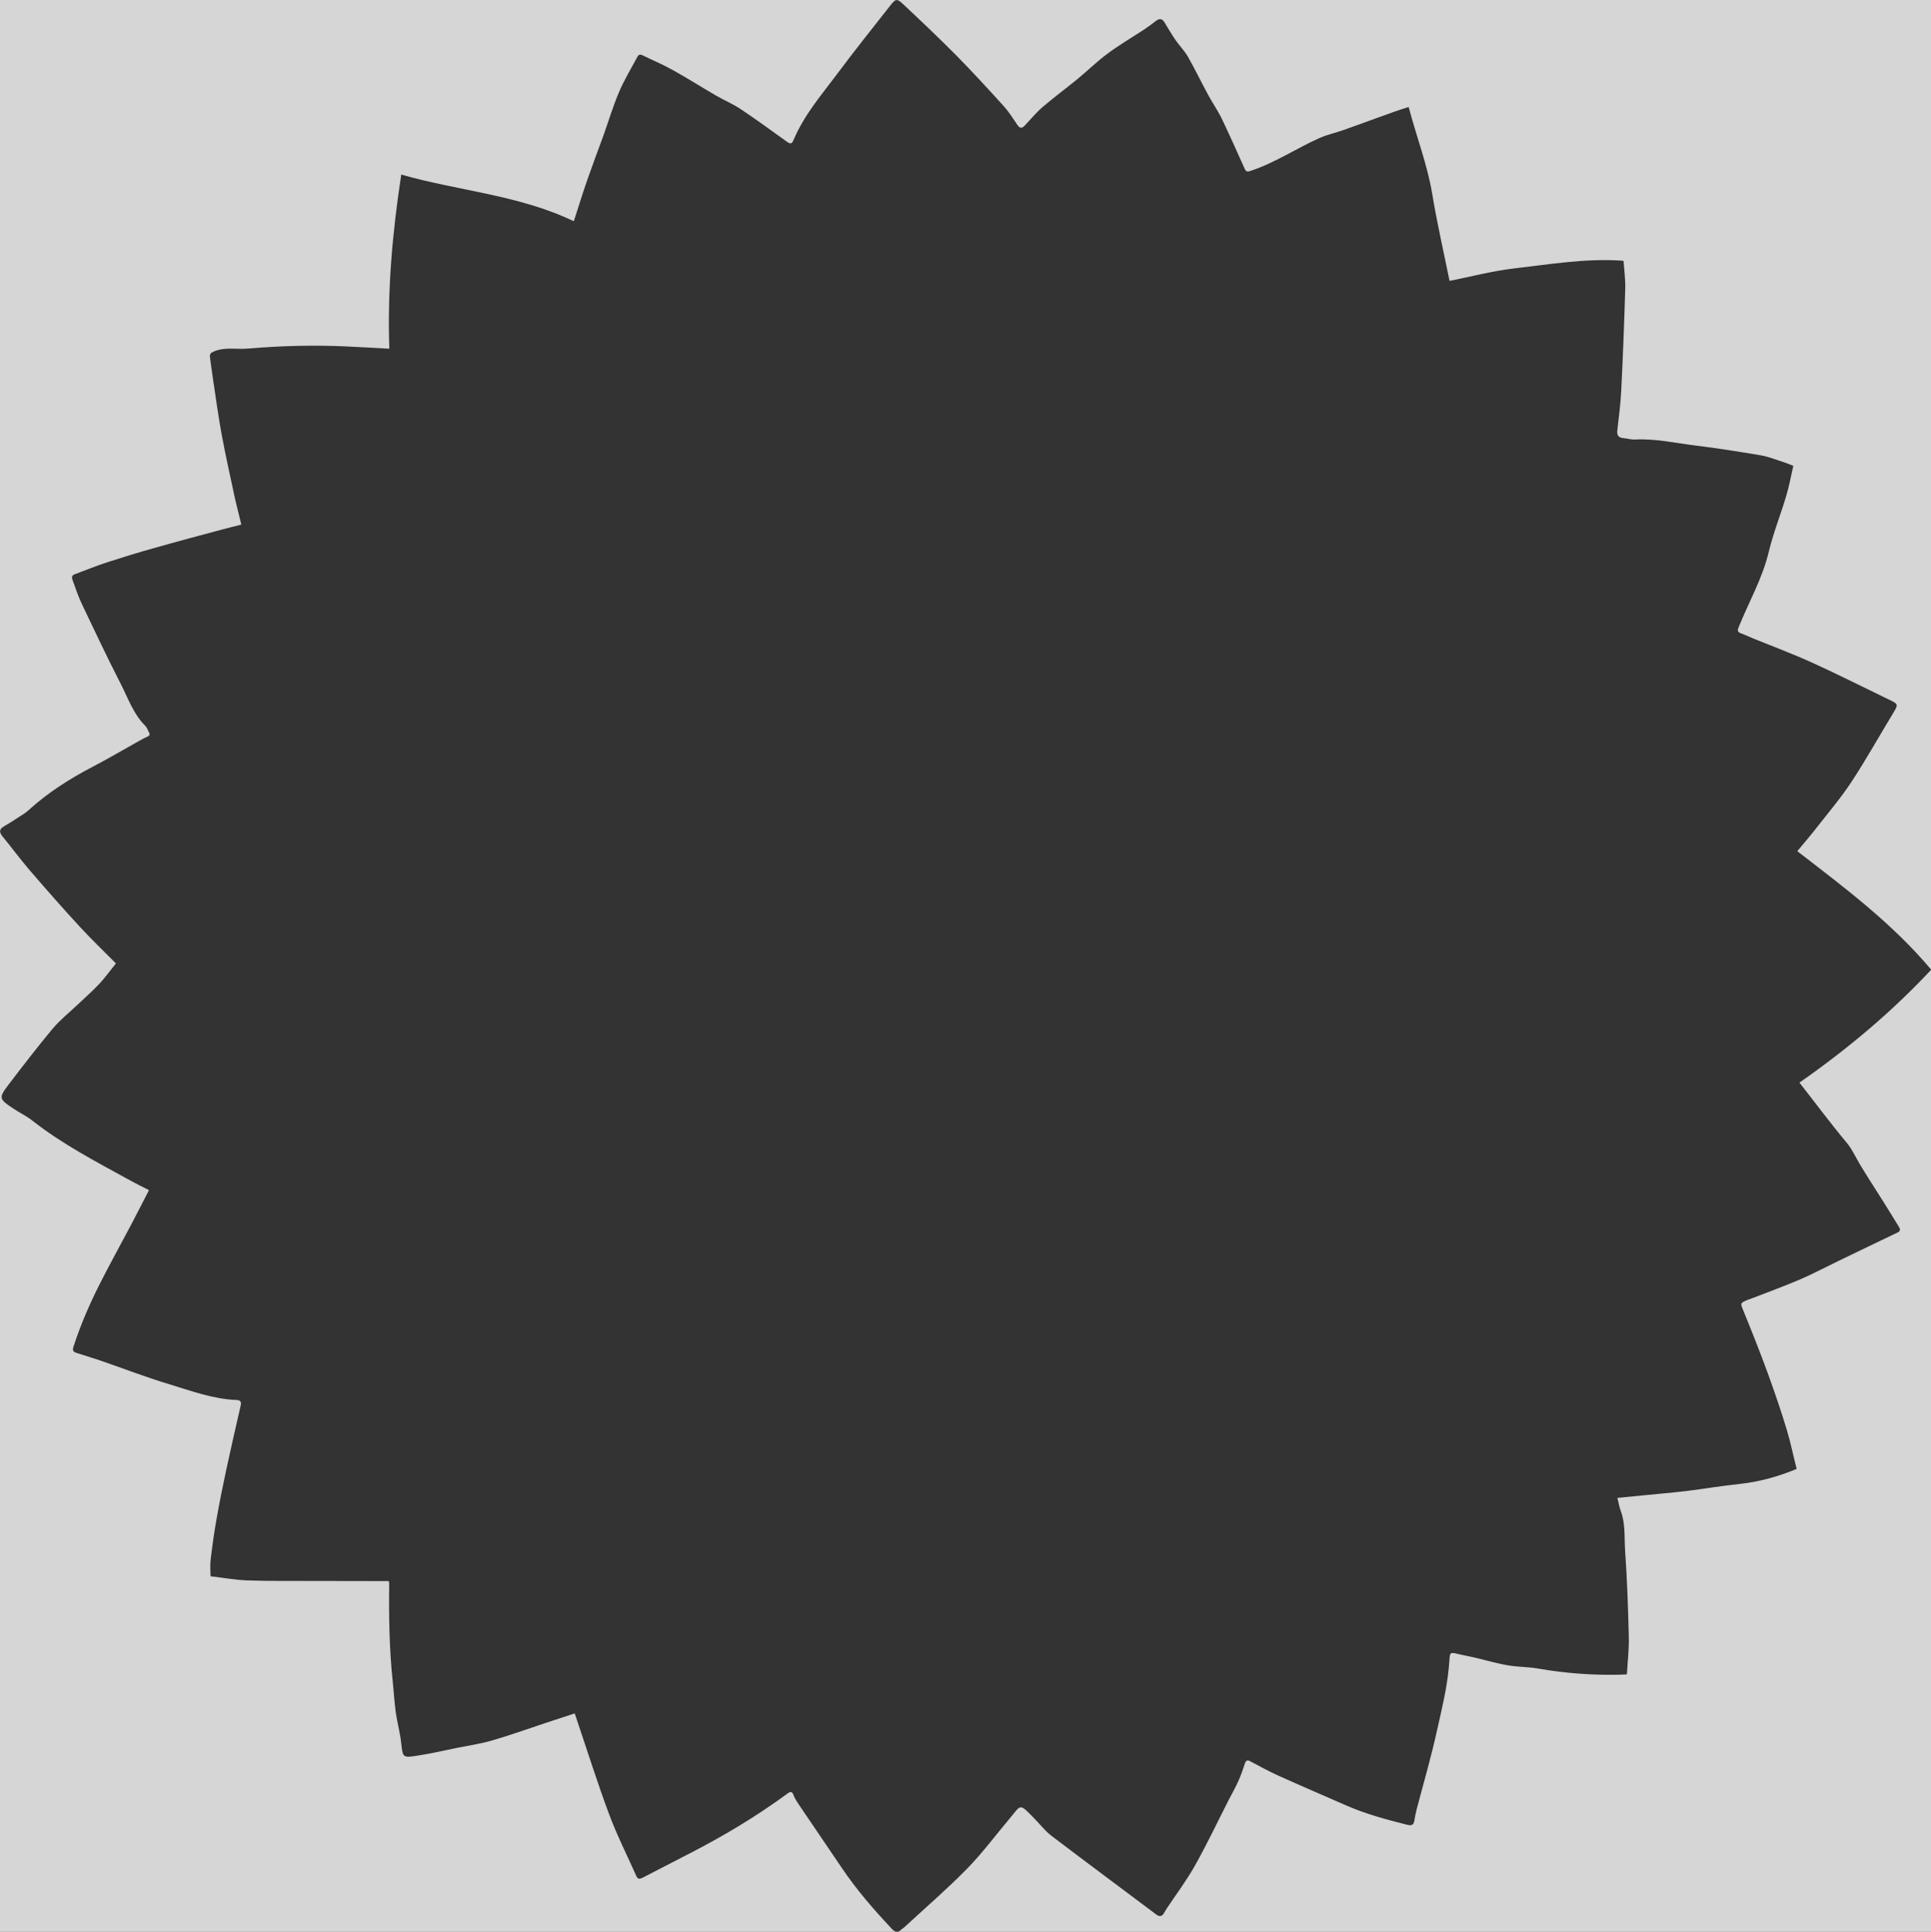 <?xml version="1.0" encoding="utf-8"?>
<!-- Generator: Adobe Illustrator 19.2.1, SVG Export Plug-In . SVG Version: 6.00 Build 0)  -->
<svg version="1.1" id="Layer_1" xmlns="http://www.w3.org/2000/svg" xmlns:xlink="http://www.w3.org/1999/xlink" x="0px" y="0px"
	 viewBox="0 0 1729.1 1729.6" style="enable-background:new 0 0 1729.1 1729.6;" xml:space="preserve">
<rect x="0" y="0" width="1729.1" height="1729.6" fill="#333333" stroke="none"/>
<style type="text/css">
	.st0{opacity:0.8;fill:#FFFFFF;}
</style>
<path class="st0" d="M-13.2-9.2v1755.6h1755.6V-9.2H-13.2z M1611.3,969.3c14.5,18.5,27.7,36.3,41.9,53.3c5.2,6.2,8.2,13.1,12.2,19.8
	c6.7,11.3,14,22.2,20.9,33.3c4.8,7.6,9.4,15.2,14.1,22.8c1.3,2.1,1.6,3.7-1.4,5.1c-17.5,8.3-34.9,16.8-52.4,25.2
	c-11.6,5.6-23.1,11.7-34.9,16.8c-14.8,6.3-29.9,11.8-44.9,17.6c-0.6,0.2-1.3,0.4-1.9,0.6c-7,3.1-6.6,2.9-3.7,10
	c7.5,18.4,14.9,36.9,21.7,55.6c6.1,16.7,11.8,33.5,17,50.5c3.5,11.6,5.9,23.5,8.9,35.3c-16.7,6.9-33.3,11.5-50.7,13.4
	c-16.4,1.7-32.6,4.5-49,6.5c-12.7,1.5-25.4,2.5-38.1,3.8c-7.4,0.7-14.8,1.4-22.7,2.2c1.2,4.7,1.7,8.3,3,11.7
	c4.3,11.5,3.1,23.7,3.9,35.6c1.8,25.7,2.7,51.6,3.3,77.4c0.3,10.9-1.1,21.9-1.7,33.3c-2,0.1-3.8,0.2-5.6,0.3
	c-24.9,0.6-49.6-1.2-74.1-5.5c-9.3-1.6-18.9-1.3-28.2-3.1c-12.1-2.2-23.9-6-35.9-8.3c-17.2-3.3-14-6.1-15.7,10.9
	c-1.8,19-6.4,37.4-10.5,55.8c-5.2,23.8-12.1,47.3-18.3,70.9c-0.8,3.2-1.5,6.5-2,9.8c-0.6,4.1-2.5,4.9-6.5,3.9
	c-18.5-4.7-37-9.6-54.5-17.3c-20.5-9-41.1-17.8-61.5-27c-8.3-3.8-16.3-8.2-24.4-12.5c-2.6-1.4-3.9-0.9-4.8,1.8
	c-1.8,5.3-3.6,10.7-5.9,15.8c-2.6,5.9-5.9,11.5-8.8,17.2c-10,19.6-19.4,39.6-30.2,58.7c-7.5,13.4-16.9,25.8-25.4,38.6
	c-0.7,1.1-1.3,2.3-2,3.4c-1.8,3.3-4.1,4-7.2,1.6c-31.3-23.5-62.7-46.8-93.9-70.5c-5.6-4.3-10-10.1-15-15.2
	c-14.2-14.6-11.8-12.6-22.4-0.1c-12.7,15.1-24.5,31-38.3,45.1c-17.9,18.2-37.3,34.9-56.1,52.3c-0.7,0.7-1.7,1.1-2.4,1.8
	c-3.2,3.2-5.7,2.6-8.7-0.6c-16.1-17.2-31.6-34.9-44.8-54.6c-12.9-19.1-25.9-38.1-38.8-57.2c-1.7-2.5-3.3-5.1-4.3-7.8
	c-1.3-3.4-2.7-3.5-5.4-1.5c-27.2,20-56,37.3-86,52.8c-14.5,7.5-28.9,14.9-43.4,22.4c-2.6,1.3-4.6,2-6-1.3
	c-8.2-18.5-17.4-36.5-24.4-55.4c-10.4-27.8-19.3-56.2-28.8-84.3c-0.7-2-1.4-4-2-5.9c-8.7,2.8-17.2,5.6-25.6,8.4
	c-16.1,5.3-32,11.1-48.3,15.8c-10.2,3-20.8,4.5-31.2,6.6c-11.9,2.4-23.7,5.2-35.7,7c-13.4,2.1-13.1,1.7-14.6-11.6
	c-1-9.1-3.5-17.9-4.8-27c-1.3-9.4-1.8-18.9-2.8-28.3c-3-28.7-3.5-57.5-3.1-86.3c0-1-0.2-1.9-0.3-3.1c-4.5,0-8.8,0-13.1,0
	c-19.1,0-38.3,0-57.4-0.1c-18.8-0.1-37.7,0.2-56.5-0.5c-10.8-0.4-21.5-2.4-32.7-3.7c0-4.7-0.5-9.9,0.1-14.9
	c1.5-12.4,3.2-24.7,5.4-37c2.5-14.1,5.3-28.1,8.3-42.1c4.2-19.6,8.7-39.2,13.2-58.8c0.8-3.3-0.2-4.8-3.4-5
	c-21.4-0.8-41.3-8.3-61.4-14.4c-20.3-6.1-40.1-13.8-60.2-20.7c-7.2-2.5-14.5-4.6-21.8-7c-2.6-0.8-4.1-1.8-3-5.4
	c6.3-19.5,14.4-38.2,23.6-56.4c8.9-17.6,18.5-34.9,27.7-52.3c5.5-10.3,10.7-20.8,16.4-31.7c-5.7-2.9-12.2-6.1-18.5-9.6
	c-29.5-16.2-59.4-31.8-86-52.7c-5.3-4.2-11.6-7.1-17.2-10.9c-12.7-8.4-13-9.5-4.1-21.2c12.9-16.9,25.8-33.7,39.4-50
	c6.6-7.9,14.9-14.5,22.5-21.7c6.5-6.2,13.2-12,19.3-18.5c5.1-5.4,9.4-11.5,15-18.4c-10.8-10.9-22-21.6-32.5-33
	c-15.4-16.7-30.4-33.8-45.2-51c-8.3-9.7-15.9-20-24-29.9c-2.9-3.6-2.9-6.3,1.4-8.8c4.7-2.7,9.3-5.7,13.9-8.7
	c2.6-1.7,5.4-3.3,7.7-5.4c17.4-15.9,37-28.4,57.9-39.3c13.8-7.2,27.2-15.1,40.8-22.7c2.6-1.4,5.2-3,7.9-4.1c2.8-1.1,2.6-2.6,1.4-4.6
	c-1-1.7-1.6-3.8-3-5.2c-10.8-10.7-15.5-25-22.2-38c-12.1-23.6-23.4-47.5-34.8-71.5c-3.1-6.6-5.4-13.5-7.9-20.4
	c-0.7-2-1.8-4.5,1.6-5.8c9.8-3.6,19.4-7.6,29.3-10.8c13.9-4.5,27.8-8.8,41.9-12.7c20-5.7,40-11,60.1-16.4c5.7-1.6,11.5-2.9,18-4.6
	c-1.9-7.9-3.9-15.4-5.6-22.9c-4.1-19.2-8.4-38.3-12-57.6c-3-16.3-5.2-32.8-7.7-49.2c-1-6.7-1.9-13.5-2.8-20.2
	c-0.4-2.9,0.8-4,3.7-5.2c9.9-4.1,20.1-1.6,30.1-2.5c29.6-2.5,59.2-3.3,88.9-1.9c12.3,0.6,24.5,1.3,37.9,2
	c-1.8-52.8,2.8-104.4,10.7-155.9c51.3,14.7,105.4,18.2,154.5,41.8c4.4-13.5,8-25.4,12.1-37.1c4.6-13.2,9.5-26.2,14.3-39.3
	c4.6-12.9,8.6-26.2,13.9-38.8c4.4-10.5,10.4-20.4,15.8-30.5c1-1.8,1.9-4.6,5.2-3c9,4.4,18.4,8.3,27.1,13.2c13.2,7.3,25.9,15.4,39,23
	c7.3,4.2,15.2,7.5,22.2,12.2c13.9,9.3,27.5,19.2,41.1,29c3,2.2,4.5,2.4,6.1-1.5c9.2-22,24.7-40,38.8-58.8
	c15.5-20.8,31.6-41,47.6-61.3c5.1-6.5,6-6.8,12.1-1.1C825,19,840.8,34,856.2,49.5c14.6,14.8,28.6,30.1,42.5,45.4
	c4.6,5.1,8.4,11.1,12.3,16.9c2,3,3.9,3.4,6.3,0.9c5.4-5.6,10.3-11.7,16.2-16.8c10.2-8.7,21-16.7,31.4-25.2
	c9.1-7.5,17.5-15.8,27-22.8c10.5-7.8,21.8-14.4,32.8-21.6c3.6-2.4,7-5,10.4-7.6c3-2.3,5.4-2.2,7.5,1.1c3.3,5.4,6.4,10.8,10,16
	c3.6,5.2,8.1,9.7,11.2,15.1c6.3,11.1,11.8,22.6,17.9,33.8c3.9,7.3,8.7,14.1,12.3,21.5c7.1,14.8,13.8,29.8,20.5,44.8
	c1.3,2.8,2.4,3,5.3,2c21.9-7.2,41-20.2,61.9-29.5c6.9-3.1,14.5-4.6,21.7-7.2c15.5-5.5,30.8-11.2,46.3-16.7c3.8-1.4,7.8-2.5,11.7-3.8
	c6.9,26.5,16.7,51.4,21.1,77.9c4.3,26.2,10.3,52.1,15.5,77.8c18.7-3.7,38.2-8.9,58-11.2c31.5-3.6,63-9,95-7c0.8,0.1,1.6,0.2,2.8,0.3
	c0.6,8.6,1.8,17,1.5,25.4c-0.9,30.5-2.1,60.9-3.6,91.3c-0.6,11.8-2.2,23.5-3.5,35.2c-0.5,4.5,1.3,6.4,5.6,6.8
	c3.5,0.3,7,1.4,10.4,1.2c18.3-0.9,36.1,3.2,54,5.4c19.6,2.4,39.2,5.5,58.6,8.8c7.1,1.2,14,4.1,21,6.3c2.5,0.8,4.9,1.9,8,3.1
	c-2.1,9.2-3.8,18.7-6.6,27.8c-4.9,16.4-11.3,32.3-15.3,48.9c-5.7,24.1-18,45.3-27.1,67.9c-1.1,2.7-1,4.2,2,5.3
	c3.9,1.4,7.6,3.2,11.5,4.8c17.5,7.1,35.2,13.7,52.4,21.5c23.1,10.5,45.8,22,68.6,33c0.3,0.1,0.6,0.2,0.9,0.4
	c7.6,3.7,7.6,4.1,3.3,11.3c-12.5,20.6-24.2,41.6-37.4,61.7c-9.4,14.4-20.7,27.6-31.2,41.1c-5.6,7.2-11.6,14.1-17.5,21.3
	c41.9,32.4,84.6,64.1,119.9,106.1C1693.9,906.1,1654.2,939.4,1611.3,969.3z"/>
</svg>
